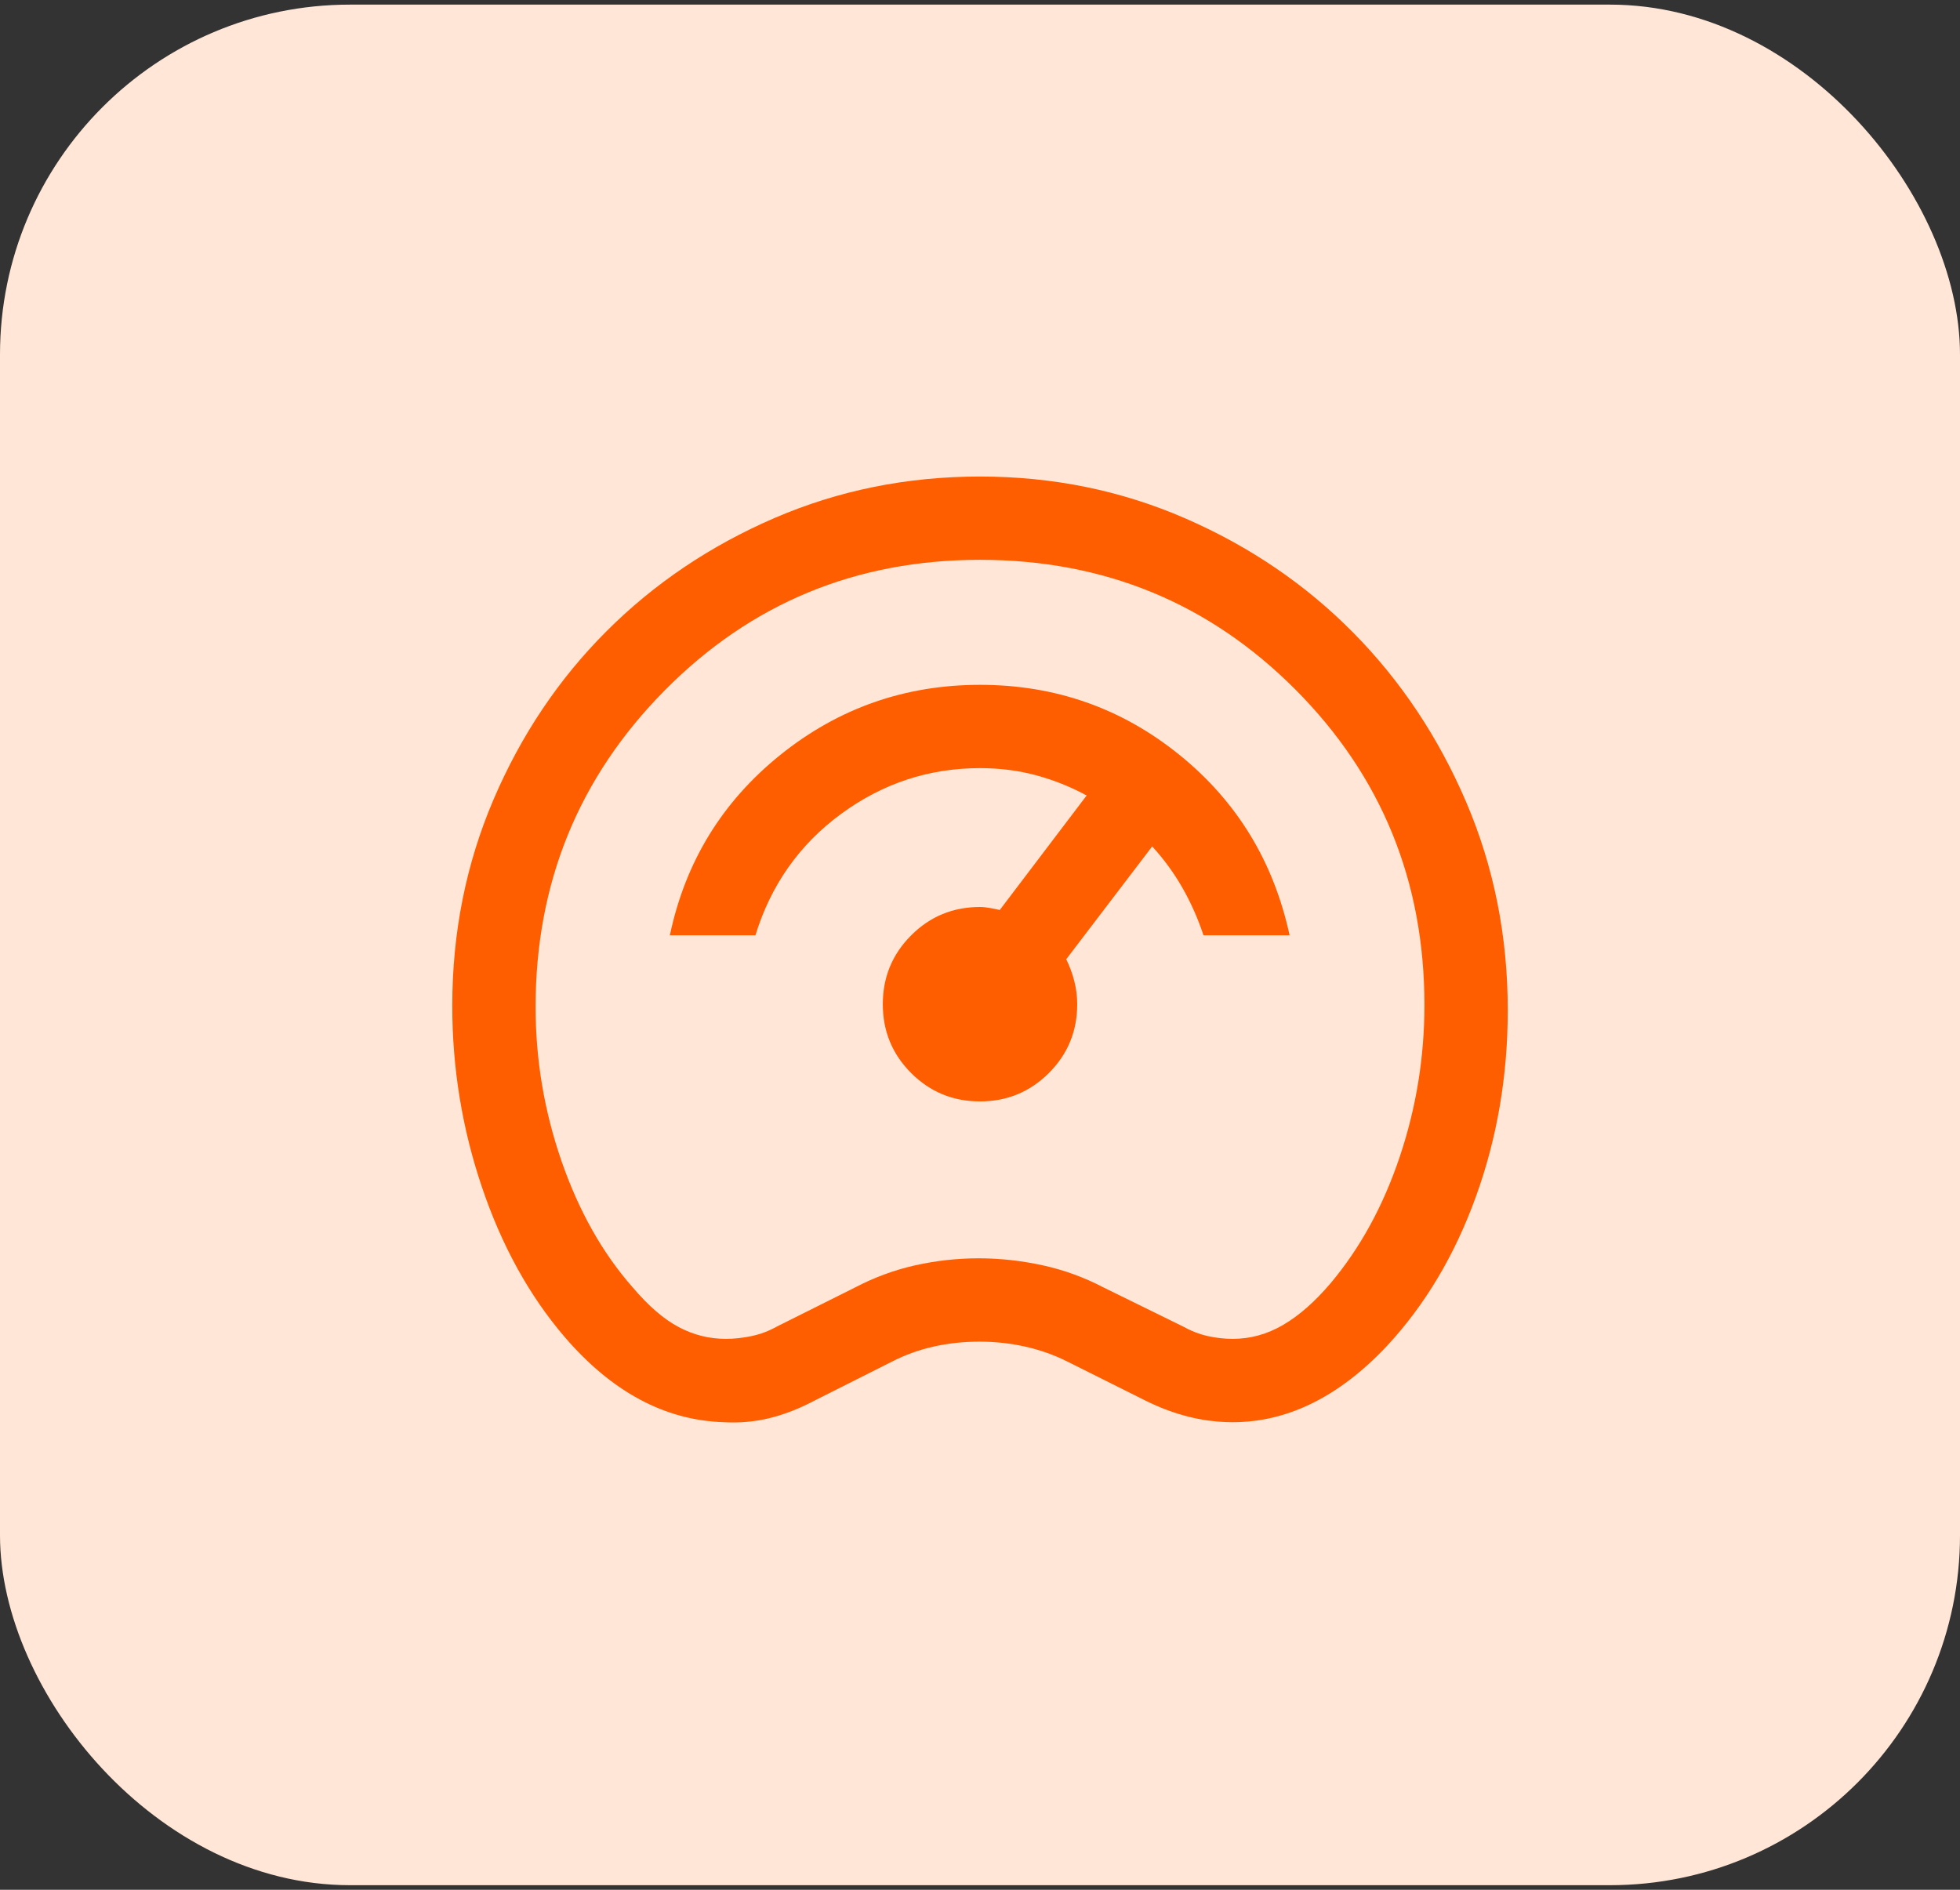 <svg width="56" height="54" viewBox="0 0 56 54" fill="none" xmlns="http://www.w3.org/2000/svg">
<rect x="0" y="0" width="56" height="54" fill="#333333" stroke="none"/>
<rect y="0.132" width="56" height="53.737" rx="10" fill="#FFE6D7"/>
<path d="M20.674 40.639C19.834 40.612 19.035 40.395 18.277 39.988C17.519 39.581 16.802 38.984 16.127 38.197C15.12 37.019 14.334 35.593 13.769 33.92C13.204 32.248 12.922 30.521 12.922 28.741C12.922 26.647 13.316 24.68 14.103 22.841C14.891 21.001 15.966 19.4 17.328 18.038C18.69 16.675 20.289 15.598 22.123 14.805C23.957 14.013 25.916 13.617 28 13.617C30.084 13.617 32.043 14.017 33.877 14.818C35.712 15.618 37.308 16.706 38.665 18.079C40.022 19.453 41.097 21.065 41.89 22.916C42.682 24.766 43.079 26.75 43.079 28.866C43.079 30.74 42.776 32.515 42.17 34.191C41.565 35.866 40.715 37.292 39.62 38.468C38.941 39.189 38.234 39.731 37.5 40.094C36.767 40.457 36.007 40.639 35.222 40.639C34.797 40.639 34.376 40.587 33.961 40.483C33.546 40.379 33.131 40.223 32.716 40.016L30.494 38.905C30.116 38.716 29.715 38.574 29.291 38.479C28.868 38.385 28.433 38.337 27.985 38.337C27.527 38.337 27.089 38.385 26.671 38.479C26.253 38.574 25.86 38.716 25.491 38.905L23.284 40.016C22.843 40.25 22.41 40.419 21.987 40.523C21.564 40.626 21.126 40.665 20.674 40.639ZM20.739 38.258C20.977 38.258 21.222 38.231 21.473 38.178C21.724 38.126 21.969 38.033 22.207 37.901L24.429 36.79C24.985 36.499 25.56 36.287 26.155 36.155C26.75 36.023 27.352 35.956 27.961 35.956C28.569 35.956 29.177 36.023 29.786 36.155C30.394 36.287 30.976 36.499 31.532 36.79L33.794 37.901C34.032 38.033 34.27 38.126 34.508 38.178C34.746 38.231 34.984 38.258 35.222 38.258C35.725 38.258 36.203 38.126 36.658 37.861C37.113 37.596 37.565 37.2 38.015 36.671C38.861 35.665 39.52 34.462 39.991 33.06C40.462 31.658 40.698 30.211 40.698 28.72C40.698 25.175 39.468 22.168 37.008 19.7C34.547 17.232 31.545 15.997 28 15.997C24.456 15.997 21.453 17.241 18.993 19.727C16.533 22.214 15.303 25.23 15.303 28.774C15.303 30.282 15.55 31.75 16.044 33.179C16.539 34.607 17.217 35.811 18.08 36.79C18.53 37.319 18.966 37.696 19.39 37.92C19.813 38.145 20.263 38.258 20.739 38.258ZM28 31.473C28.771 31.473 29.427 31.202 29.968 30.662C30.508 30.122 30.778 29.466 30.778 28.695C30.778 28.473 30.75 28.254 30.695 28.037C30.64 27.82 30.563 27.611 30.464 27.41L32.92 24.186C33.246 24.541 33.531 24.93 33.775 25.354C34.019 25.779 34.223 26.236 34.386 26.726H36.846C36.388 24.612 35.335 22.89 33.688 21.562C32.041 20.233 30.145 19.569 28 19.569C25.855 19.569 23.953 20.237 22.292 21.574C20.632 22.911 19.581 24.628 19.139 26.726H21.584C22.026 25.288 22.841 24.132 24.029 23.259C25.218 22.386 26.541 21.949 28 21.949C28.562 21.949 29.095 22.017 29.598 22.152C30.102 22.288 30.585 22.48 31.047 22.731L28.565 26.003C28.482 25.983 28.387 25.963 28.283 25.945C28.178 25.927 28.084 25.917 28 25.917C27.229 25.917 26.573 26.187 26.033 26.728C25.493 27.268 25.223 27.924 25.223 28.695C25.223 29.466 25.493 30.122 26.033 30.662C26.573 31.202 27.229 31.473 28 31.473Z" fill="#FF5E00"/>
</svg>
